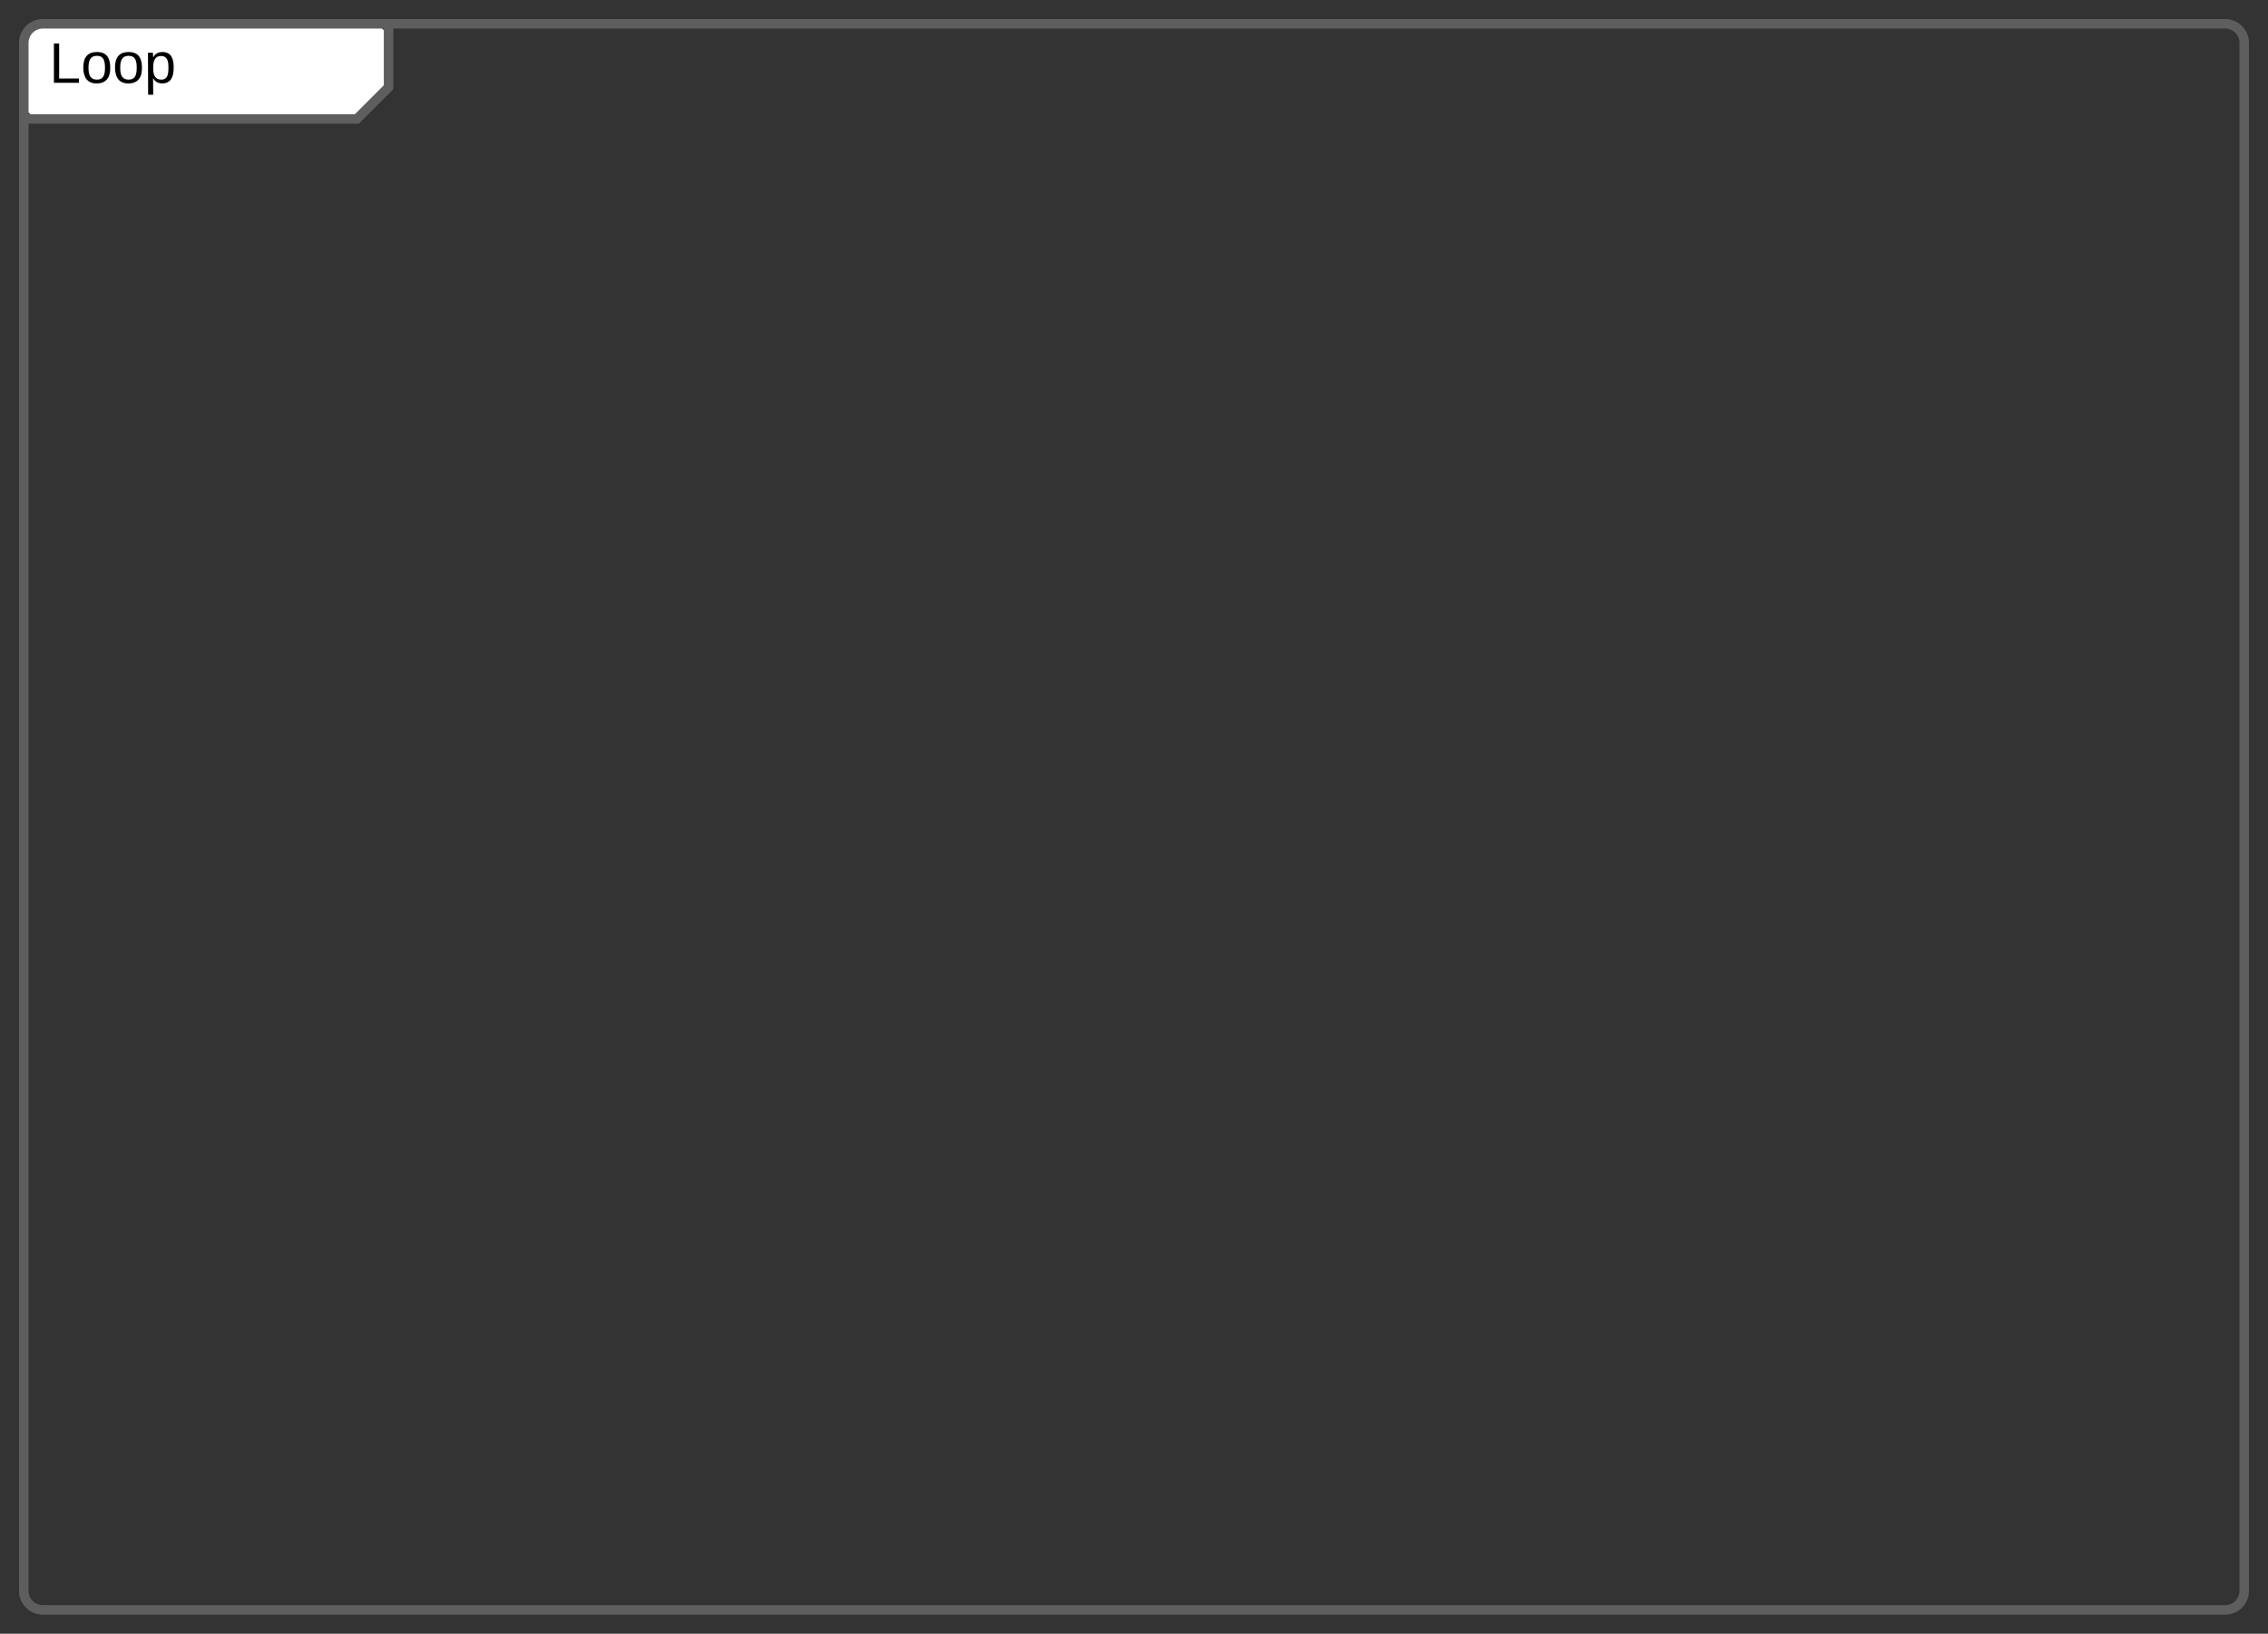 <svg xmlns="http://www.w3.org/2000/svg" xmlns:xlink="http://www.w3.org/1999/xlink" xmlns:lucid="lucid" viewBox="772.5 952.5 715 515"><rect x="772.5" y="952.5" width="715" height="515" fill="#333333" stroke="none"/><g transform="translate(0 0)" lucid:page-tab-id="0_0"><path d="M780 966c0-3.3 2.7-6 6-6h103c3.3 0 6 2.7 6 6v8c0 3.3-1.9 7.9-4.24 10.24l-1.52 1.52C886.9 988.1 882.3 990 879 990h-93c-3.3 0-6-2.7-6-6z" fill="#fff" style="--darkreader-inline-fill: #e8e6e3;" data-darkreader-inline-fill=""/><path d="M895 960v20l-10 10H780" stroke="#5e5e5e" stroke-width="3" fill="none" style="--darkreader-inline-stroke: #ada59b;" data-darkreader-inline-stroke=""/><path d="M780 966c0-3.3 2.7-6 6-6h688c3.3 0 6 2.7 6 6v488c0 3.3-2.7 6-6 6H786c-3.3 0-6-2.7-6-6z" stroke="#5e5e5e" stroke-width="3" fill="none" style="--darkreader-inline-stroke: #ada59b;" data-darkreader-inline-stroke=""/><use xlink:href="#a" transform="matrix(1,0,0,1,788,960) translate(0 18.6)"/><defs><path d="M30 0v-248h33v221h125V0H30" id="b"/><path d="M100-194c62-1 85 37 85 99 1 63-27 99-86 99S16-35 15-95c0-66 28-99 85-99zM99-20c44 1 53-31 53-75 0-43-8-75-51-75s-53 32-53 75 10 74 51 75" id="c"/><path d="M115-194c55 1 70 41 70 98S169 2 115 4C84 4 66-9 55-30l1 105H24l-1-265h31l2 30c10-21 28-34 59-34zm-8 174c40 0 45-34 45-75s-6-73-45-74c-42 0-51 32-51 76 0 43 10 73 51 73" id="d"/><g id="a"><use transform="matrix(0.05,0,0,0.05,0,0)" xlink:href="#b"/><use transform="matrix(0.05,0,0,0.05,10,0)" xlink:href="#c"/><use transform="matrix(0.05,0,0,0.05,20,0)" xlink:href="#c"/><use transform="matrix(0.05,0,0,0.05,30,0)" xlink:href="#d"/></g></defs></g></svg>